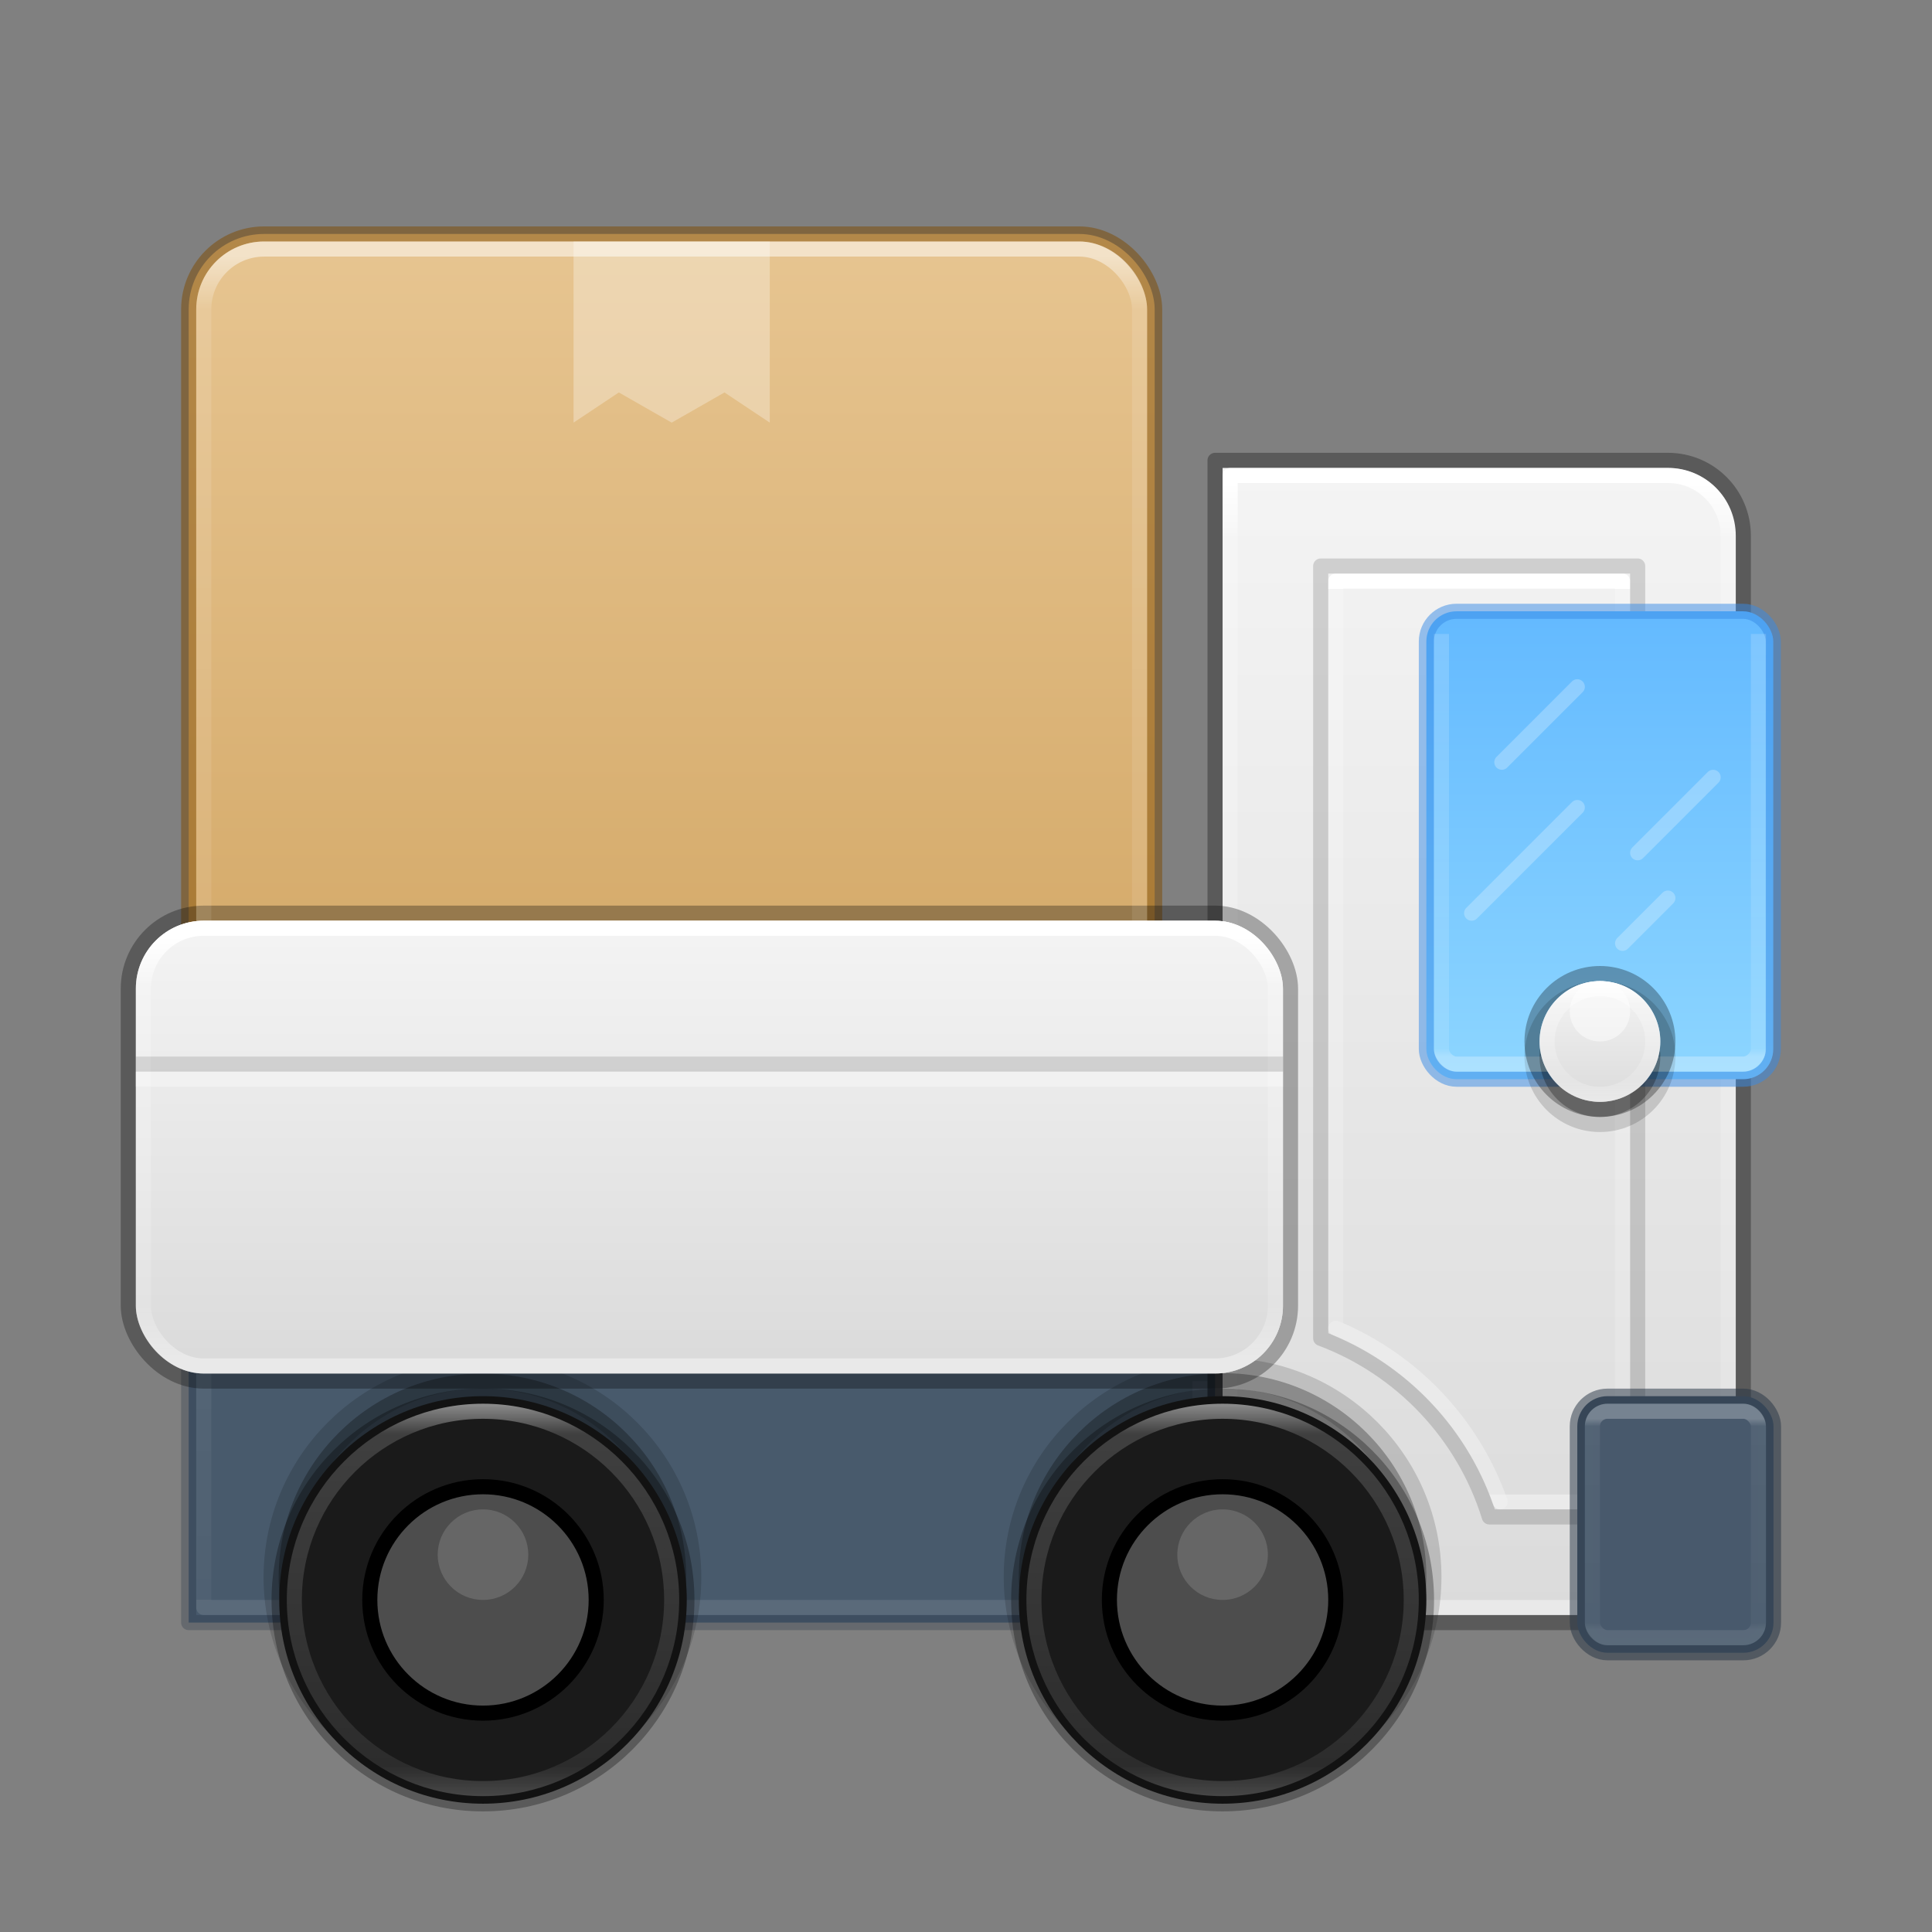 <?xml version="1.0" encoding="UTF-8" standalone="no"?>
<svg
   id="svg4434"
   height="128"
   width="128"
   version="1.1"
   xml:space="preserve"
   xmlns:xlink="http://www.w3.org/1999/xlink"
   xmlns="http://www.w3.org/2000/svg"
   xmlns:svg="http://www.w3.org/2000/svg"
   xmlns:rdf="http://www.w3.org/1999/02/22-rdf-syntax-ns#"
   xmlns:cc="http://creativecommons.org/ns#"
   xmlns:dc="http://purl.org/dc/elements/1.1/"><rect width="100%" height="100%" fill="#808080" stroke="none"/><defs
     id="defs4436"><linearGradient
       id="linearGradient145"><stop
         offset="0"
         style="stop-color:#ffffff;stop-opacity:1"
         id="stop142" /><stop
         offset="0.188"
         style="stop-color:#ffffff;stop-opacity:0.326;"
         id="stop143" /><stop
         offset="0.812"
         style="stop-color:#ffffff;stop-opacity:0.157"
         id="stop144" /><stop
         offset="1"
         style="stop-color:#ffffff;stop-opacity:0.392"
         id="stop145" /></linearGradient><linearGradient
       id="linearGradient137"><stop
         offset="0"
         style="stop-color:#ffffff;stop-opacity:1"
         id="stop130" /><stop
         offset="0"
         style="stop-color:#ffffff;stop-opacity:0.235"
         id="stop135" /><stop
         offset="1"
         style="stop-color:#ffffff;stop-opacity:0.157"
         id="stop136" /><stop
         offset="1"
         style="stop-color:#ffffff;stop-opacity:0.392"
         id="stop137" /></linearGradient><linearGradient
       id="linearGradient122"><stop
         offset="0"
         style="stop-color:#ffffff;stop-opacity:1"
         id="stop119" /><stop
         offset="0.036"
         style="stop-color:#ffffff;stop-opacity:0.235"
         id="stop120" /><stop
         offset="0.964"
         style="stop-color:#ffffff;stop-opacity:0.157"
         id="stop121" /><stop
         offset="1"
         style="stop-color:#ffffff;stop-opacity:0.392"
         id="stop122" /></linearGradient><linearGradient
       id="linearGradient113"><stop
         offset="0"
         style="stop-color:#ffffff;stop-opacity:0.392"
         id="stop113" /><stop
         offset="0.02"
         style="stop-color:#ffffff;stop-opacity:0.157"
         id="stop112" /><stop
         offset="0.982"
         style="stop-color:#ffffff;stop-opacity:0.235"
         id="stop109" /></linearGradient><linearGradient
       id="linearGradient102"><stop
         offset="0"
         style="stop-color:#ffffff;stop-opacity:1"
         id="stop99" /><stop
         offset="0.049"
         style="stop-color:#ffffff;stop-opacity:0.235"
         id="stop100" /><stop
         offset="0.952"
         style="stop-color:#ffffff;stop-opacity:0.157"
         id="stop101" /><stop
         offset="1"
         style="stop-color:#ffffff;stop-opacity:0.392"
         id="stop102" /></linearGradient><linearGradient
       id="linearGradient88"><stop
         offset="0"
         style="stop-color:#ffffff;stop-opacity:1"
         id="stop85" /><stop
         offset="0.123"
         style="stop-color:#ffffff;stop-opacity:0.235"
         id="stop86" /><stop
         offset="0.875"
         style="stop-color:#ffffff;stop-opacity:0.157"
         id="stop87" /><stop
         offset="1"
         style="stop-color:#ffffff;stop-opacity:0.392"
         id="stop88" /></linearGradient><linearGradient
       id="linearGradient73"><stop
         offset="0"
         style="stop-color:#ffffff;stop-opacity:1"
         id="stop70" /><stop
         offset="0.058"
         style="stop-color:#ffffff;stop-opacity:0.235"
         id="stop71" /><stop
         offset="0.927"
         style="stop-color:#ffffff;stop-opacity:0.157"
         id="stop72" /><stop
         offset="1"
         style="stop-color:#ffffff;stop-opacity:0.392"
         id="stop73" /></linearGradient><linearGradient
       id="linearGradient67"><stop
         offset="0"
         style="stop-color:#ffffff;stop-opacity:0.235"
         id="stop58" /><stop
         offset="1"
         style="stop-color:#ffffff;stop-opacity:0.157"
         id="stop61" /><stop
         offset="1"
         style="stop-color:#ffffff;stop-opacity:0.392"
         id="stop62" /></linearGradient><linearGradient
       id="linearGradient31"><stop
         offset="0"
         style="stop-color:#ffffff;stop-opacity:1"
         id="stop24" /><stop
         offset="0.077"
         style="stop-color:#ffffff;stop-opacity:0.326;"
         id="stop25" /><stop
         offset="0.923"
         style="stop-color:#ffffff;stop-opacity:0.157"
         id="stop26" /><stop
         offset="1"
         style="stop-color:#ffffff;stop-opacity:0.392"
         id="stop31" /></linearGradient><linearGradient
       id="linearGradient1"><stop
         style="stop-color:#e7c591;stop-opacity:1;"
         offset="0"
         id="stop1" /><stop
         style="stop-color:#cfa25e;stop-opacity:1;"
         offset="1"
         id="stop2" /></linearGradient><linearGradient
       id="linearGradient20"><stop
         style="stop-color:#64baff;stop-opacity:1;"
         offset="0"
         id="stop20" /><stop
         style="stop-color:#8cd5ff;stop-opacity:1;"
         offset="1"
         id="stop21" /></linearGradient><linearGradient
       id="linearGradient41"><stop
         style="stop-color:#ed5353;stop-opacity:1;"
         offset="0"
         id="stop41" /><stop
         style="stop-color:#c6262e;stop-opacity:1;"
         offset="1"
         id="stop42" /></linearGradient><linearGradient
       xlink:href="#linearGradient41"
       id="linearGradient42"
       x1="68"
       y1="25.842"
       x2="68"
       y2="118.5"
       gradientUnits="userSpaceOnUse" /><linearGradient
       id="linearGradient54-7"><stop
         style="stop-color:#f4f4f4;stop-opacity:1;"
         offset="0"
         id="stop55-5" /><stop
         style="stop-color:#dadada;stop-opacity:1;"
         offset="1"
         id="stop56-9" /></linearGradient><linearGradient
       id="linearGradient3600-9-51"><stop
         offset="0"
         style="stop-color:#f4f4f4;stop-opacity:1"
         id="stop3602-0-0" /><stop
         offset="1"
         style="stop-color:#dbdbdb;stop-opacity:1"
         id="stop3604-9-04" /></linearGradient><linearGradient
       xlink:href="#linearGradient1"
       id="linearGradient13"
       x1="36"
       y1="15"
       x2="36"
       y2="79"
       gradientUnits="userSpaceOnUse"
       gradientTransform="translate(0.5,0.5)" /><linearGradient
       xlink:href="#linearGradient31"
       id="linearGradient24"
       x1="32"
       y1="93"
       x2="32"
       y2="119"
       gradientUnits="userSpaceOnUse" /><linearGradient
       xlink:href="#linearGradient31"
       id="linearGradient46"
       gradientUnits="userSpaceOnUse"
       x1="32"
       y1="93"
       x2="32"
       y2="119"
       gradientTransform="translate(49)" /><linearGradient
       xlink:href="#linearGradient67"
       id="linearGradient51"
       x1="41"
       y1="92"
       x2="41"
       y2="106"
       gradientUnits="userSpaceOnUse" /><linearGradient
       xlink:href="#linearGradient73"
       id="linearGradient70"
       x1="46"
       y1="17"
       x2="46"
       y2="78"
       gradientUnits="userSpaceOnUse" /><linearGradient
       xlink:href="#linearGradient54-7"
       id="linearGradient80"
       x1="48"
       y1="61"
       x2="48"
       y2="91"
       gradientUnits="userSpaceOnUse" /><linearGradient
       xlink:href="#linearGradient88"
       id="linearGradient85"
       x1="48"
       y1="62"
       x2="48"
       y2="90"
       gradientUnits="userSpaceOnUse" /><linearGradient
       xlink:href="#linearGradient3600-9-51"
       id="linearGradient91"
       x1="95.75"
       y1="31"
       x2="95.75"
       y2="107"
       gradientUnits="userSpaceOnUse" /><linearGradient
       xlink:href="#linearGradient102"
       id="linearGradient99"
       x1="96"
       y1="32"
       x2="96"
       y2="106"
       gradientUnits="userSpaceOnUse" /><linearGradient
       xlink:href="#linearGradient20"
       id="linearGradient104"
       x1="106.5"
       y1="41"
       x2="106.5"
       y2="71"
       gradientUnits="userSpaceOnUse" /><linearGradient
       xlink:href="#linearGradient113"
       id="linearGradient108"
       x1="106"
       y1="70"
       x2="106"
       y2="42"
       gradientUnits="userSpaceOnUse" /><linearGradient
       xlink:href="#linearGradient122"
       id="linearGradient119"
       x1="111"
       y1="94"
       x2="111"
       y2="108"
       gradientUnits="userSpaceOnUse" /><linearGradient
       xlink:href="#linearGradient137"
       id="linearGradient130"
       x1="97.5"
       y1="39"
       x2="97.5"
       y2="99.002"
       gradientUnits="userSpaceOnUse" /><linearGradient
       xlink:href="#linearGradient3600-9-51"
       id="linearGradient140"
       x1="106"
       y1="65"
       x2="106"
       y2="73"
       gradientUnits="userSpaceOnUse" /><linearGradient
       xlink:href="#linearGradient145"
       id="linearGradient142"
       x1="106"
       y1="65"
       x2="106"
       y2="73"
       gradientUnits="userSpaceOnUse" /><linearGradient
       xlink:href="#linearGradient41"
       id="linearGradient147"
       gradientUnits="userSpaceOnUse"
       x1="68"
       y1="25.842"
       x2="68"
       y2="118.5" /><linearGradient
       xlink:href="#linearGradient41"
       id="linearGradient148"
       gradientUnits="userSpaceOnUse"
       x1="68"
       y1="25.842"
       x2="68"
       y2="118.5" /></defs><path
     id="path90"
     style="opacity:1;fill:url(#linearGradient91);stroke:none;stroke-linejoin:round;stroke-opacity:1"
     d="m 81,31 h 29.5 c 2.493,0 4.5,2.007 4.5,4.5 V 107 H 81 Z" /><path
     id="path122"
     style="opacity:1;fill:none;stroke:url(#linearGradient130);stroke-linejoin:round"
     d="m 88.5,38.5 h 19 v 61 H 99.387 C 97.552,94.288 93.574,90.107 88.5,87.998 Z" /><path
     id="path113"
     style="opacity:1;fill:none;stroke:#000000;stroke-linejoin:round;stroke-opacity:0.146"
     d="m 87.5,37.5 v 51.17 c 5.328,1.991 9.48,6.362 11.172,11.83 H 108.5 v -63 z" /><path
     id="path91"
     style="opacity:1;fill:none;fill-opacity:1;stroke:url(#linearGradient99);stroke-linejoin:round;stroke-opacity:1"
     d="m 81.5,31.5 h 29 c 2.217,0 4,1.783 4,4 v 71 h -33 z" /><rect
     style="opacity:1;fill:#485a6c;fill-opacity:1;stroke:#273445;stroke-linejoin:round;stroke-opacity:0.298"
     id="rect15"
     width="68"
     height="17"
     x="12.5"
     y="90.5"
     rx="0"
     ry="0" /><path
     style="opacity:0.25;fill:none;fill-opacity:1;stroke:url(#linearGradient51);stroke-width:1;stroke-linejoin:round;stroke-dasharray:none"
     d="m 13.5,91 v 15.5 h 66 v -15"
     id="path46" /><ellipse
     style="opacity:0.15;fill:#000000;fill-opacity:1;stroke:#000000;stroke-width:2;stroke-linejoin:round;stroke-dasharray:none;stroke-opacity:1"
     id="ellipse138"
     cx="81"
     cy="104.473"
     rx="13.5"
     ry="13.5" /><ellipse
     style="opacity:0.15;fill:#000000;fill-opacity:1;stroke:none;stroke-width:1.018;stroke-linejoin:round;stroke-opacity:1"
     id="ellipse137"
     cx="81"
     cy="104.473"
     rx="13.5"
     ry="13.5" /><ellipse
     style="opacity:0.15;fill:#000000;fill-opacity:1;stroke:#000000;stroke-width:2;stroke-linejoin:round;stroke-dasharray:none;stroke-opacity:1"
     id="ellipse138-2"
     cx="31.963"
     cy="104.5"
     rx="13.5"
     ry="13.5" /><ellipse
     style="opacity:0.15;fill:#000000;fill-opacity:1;stroke:none;stroke-width:1.018;stroke-linejoin:round;stroke-opacity:1"
     id="ellipse137-0"
     cx="31.963"
     cy="104.5"
     rx="13.5"
     ry="13.5" /><g
     id="g41"
     style="fill:url(#linearGradient147);fill-opacity:1;stroke:none" /><g
     id="g15"
     transform="matrix(2.7,0,0,0.556,137.2,94.891)"><g
       id="g14"
       transform="matrix(1.053,0,0,1.286,-1.263,-13.429)"
       style="opacity:0.4" /></g><g
     id="g41-9"
     style="fill:url(#linearGradient148);fill-opacity:1;stroke:none"
     transform="translate(138)" /><g
     id="g15-4"
     transform="matrix(2.7,0,0,0.556,275.2,94.891)"><g
       id="g14-7"
       transform="matrix(1.053,0,0,1.286,-1.263,-13.429)"
       style="opacity:0.4" /></g><g
     id="g41-6"
     style="fill:url(#linearGradient42);fill-opacity:1;stroke:none"
     transform="matrix(0.75,0,0,0.75,170,-0.495)" /><g
     id="g15-1"
     transform="matrix(2.025,0,0,0.417,272.9,70.673)"><g
       id="g14-8"
       transform="matrix(1.053,0,0,1.286,-1.263,-13.429)"
       style="opacity:0.4" /></g><g
     id="layer4-0"
     transform="matrix(0.905,0,0,0.905,-490.225,-649.076)" /><g
     id="layer4-0-7"
     transform="matrix(0.905,0,0,0.905,-490.225,-641.838)" /><g
     id="layer1-3"
     transform="matrix(0.905,0,0,0.905,6.482,26.981)" /><rect
     style="opacity:1;fill:url(#linearGradient13);stroke:#804b00;stroke-linejoin:round;stroke-opacity:0.498"
     id="rect5"
     width="64"
     height="64"
     x="12.5"
     y="15.5"
     rx="5"
     ry="5" /><path
     id="rect13"
     style="opacity:0.3;fill:#ffffff;stroke-linejoin:round;stroke-opacity:0.498"
     d="M 38,16 H 51 V 28 L 48,26 44.5,28 41,26 38,28 Z" /><rect
     style="opacity:1;fill:none;fill-opacity:1;stroke:#000000;stroke-linejoin:round;stroke-opacity:0.298"
     id="rect14"
     width="77"
     height="31"
     x="8.5"
     y="60.5"
     rx="5"
     ry="5" /><path
     id="rect16"
     style="opacity:1;fill:none;stroke:#000000;stroke-linejoin:round;stroke-opacity:0.298"
     d="m 110.5,30.5 c 2.77,0 5,2.23 5,5 v 72 h -35 v -77 z" /><g
     id="g34"><ellipse
       style="opacity:1;fill:#1a1a1a;fill-opacity:1;stroke:#000000;stroke-width:1.018;stroke-linejoin:round;stroke-opacity:0.298"
       id="path15"
       cx="32"
       cy="106"
       rx="13.5"
       ry="13.5" /><circle
       style="opacity:0.5;fill:#1a1a1a;fill-opacity:1;stroke:url(#linearGradient24);stroke-width:1;stroke-linejoin:round;stroke-dasharray:none;stroke-opacity:1"
       id="path16"
       cx="32"
       cy="106"
       r="12.5" /><circle
       style="opacity:1;fill:#4d4d4d;fill-opacity:1;stroke:#000000;stroke-width:1;stroke-linejoin:round;stroke-dasharray:none;stroke-opacity:1"
       id="path32"
       cx="32"
       cy="106"
       r="7.5" /><circle
       style="opacity:1;fill:#666666;fill-opacity:1;stroke:none;stroke-width:0.857;stroke-linejoin:round;stroke-dasharray:none;stroke-opacity:1"
       id="path33"
       cx="32"
       cy="103"
       r="3" /></g><ellipse
     style="fill:#1a1a1a;fill-opacity:1;stroke:#000000;stroke-width:1.018;stroke-linejoin:round;stroke-opacity:0.298"
     id="ellipse34"
     cx="81"
     cy="106"
     rx="13.5"
     ry="13.5" /><circle
     style="opacity:0.5;fill:#1a1a1a;fill-opacity:1;stroke:url(#linearGradient46);stroke-width:1;stroke-linejoin:round;stroke-dasharray:none;stroke-opacity:1"
     id="circle34"
     cx="81"
     cy="106"
     r="12.5" /><circle
     style="fill:#4d4d4d;fill-opacity:1;stroke:#000000;stroke-width:1;stroke-linejoin:round;stroke-dasharray:none;stroke-opacity:1"
     id="circle35"
     cx="81"
     cy="106"
     r="7.5" /><circle
     style="fill:#666666;fill-opacity:1;stroke:none;stroke-width:0.857;stroke-linejoin:round;stroke-dasharray:none;stroke-opacity:1"
     id="circle36"
     cx="81"
     cy="103"
     r="3" /><rect
     style="opacity:0.5;fill:none;fill-opacity:1;stroke:url(#linearGradient70);stroke-width:1;stroke-linejoin:round;stroke-dasharray:none;stroke-opacity:1"
     id="rect67"
     width="62"
     height="62"
     x="13.5"
     y="16.5"
     rx="4"
     ry="4" /><rect
     style="opacity:1;fill:url(#linearGradient80);stroke:none;stroke-width:1;stroke-linejoin:round;stroke-dasharray:none;stroke-opacity:1"
     id="rect73"
     width="76"
     height="30"
     x="9"
     y="61"
     rx="4.5"
     ry="4.5" /><rect
     style="opacity:1;fill:none;fill-opacity:1;stroke:url(#linearGradient85);stroke-width:1;stroke-linejoin:round;stroke-dasharray:none"
     id="rect80"
     width="75"
     height="29"
     x="9.5"
     y="61.5"
     rx="4"
     ry="4" /><path
     style="opacity:0.12;fill:none;fill-opacity:1;stroke:#000000;stroke-width:1;stroke-linejoin:round;stroke-dasharray:none;stroke-opacity:1"
     d="M 9,70.5 H 85"
     id="path88" /><path
     style="opacity:0.323;fill:none;fill-opacity:1;stroke:#ffffff;stroke-width:1;stroke-linejoin:round;stroke-dasharray:none;stroke-opacity:1"
     d="M 85,71.5 H 9"
     id="path89" /><rect
     style="opacity:1;fill:url(#linearGradient104);fill-opacity:1;stroke:#3689e6;stroke-width:1;stroke-linejoin:round;stroke-dasharray:none;stroke-opacity:0.502"
     id="rect102"
     width="22.984"
     height="31"
     x="94.5"
     y="40.5"
     rx="2"
     ry="2" /><circle
     style="opacity:0.15;fill:#000000;fill-opacity:1;stroke:#000000;stroke-width:2;stroke-linecap:round;stroke-linejoin:round;stroke-dasharray:none;stroke-opacity:1"
     id="circle146"
     cx="106"
     cy="70"
     r="4" /><path
     style="opacity:0.7;fill:none;fill-opacity:1;stroke:url(#linearGradient108);stroke-width:1;stroke-linejoin:round;stroke-dasharray:none;stroke-opacity:1"
     d="m 95.5,42 v 27.5 c 0,0.5 0.5,1 1,1 l 19,-0.002 C 116,70.5 116.5,70 116.5,69.5 V 42"
     id="path107" /><rect
     style="opacity:1;fill:#485a6c;fill-opacity:1;stroke:#273445;stroke-width:1;stroke-linejoin:round;stroke-dasharray:none;stroke-opacity:0.504"
     id="rect115"
     width="13"
     height="17"
     x="104.5"
     y="92.5"
     rx="2"
     ry="2" /><rect
     style="opacity:0.25;fill:#485a6c;fill-opacity:1;stroke:url(#linearGradient119);stroke-width:1;stroke-linejoin:round;stroke-dasharray:none;stroke-opacity:1"
     id="rect116"
     width="11"
     height="15"
     x="105.5"
     y="93.5"
     rx="1"
     ry="1" /><path
     id="path137"
     style="opacity:1;fill:none;stroke:#ffffff;stroke-linecap:round;stroke-linejoin:round;stroke-opacity:0.197"
     d="M 99.387,99.5 C 97.552,94.288 93.574,90.107 88.5,87.998" /><circle
     style="opacity:0.15;fill:#000000;fill-opacity:1;stroke:none;stroke-width:1;stroke-linecap:round;stroke-linejoin:round;stroke-dasharray:none;stroke-opacity:1"
     id="circle145"
     cx="106"
     cy="70"
     r="4" /><circle
     style="opacity:0.3;fill:none;fill-opacity:1;stroke:#000000;stroke-width:1;stroke-linecap:round;stroke-linejoin:round;stroke-dasharray:none;stroke-opacity:1"
     id="path138"
     cx="106"
     cy="69"
     r="4.5" /><circle
     style="opacity:1;fill:url(#linearGradient140);stroke:none;stroke-width:1;stroke-linecap:round;stroke-linejoin:round;stroke-dasharray:none;stroke-opacity:1"
     id="path139"
     cx="106"
     cy="69"
     r="4" /><circle
     style="opacity:1;fill:#ffffff;fill-opacity:0.496;stroke:none;stroke-width:1.338;stroke-linecap:round;stroke-linejoin:round;stroke-dasharray:none;stroke-opacity:1"
     id="path145"
     cx="106"
     cy="67"
     r="2" /><circle
     style="opacity:1;fill:none;fill-opacity:1;stroke:url(#linearGradient142);stroke-width:1;stroke-linecap:round;stroke-linejoin:round;stroke-dasharray:none"
     id="path140"
     cx="106"
     cy="69"
     r="3.5" /><path
     style="opacity:0.25;fill:#cfa25e;stroke:#ffffff;stroke-width:1;stroke-linecap:round;stroke-linejoin:round;stroke-dasharray:none;stroke-opacity:1"
     d="m 99.5,50.5 5,-5"
     id="path1" /><path
     style="opacity:0.25;fill:#cfa25e;stroke:#ffffff;stroke-width:1;stroke-linecap:round;stroke-linejoin:round;stroke-dasharray:none;stroke-opacity:1"
     d="m 104.5,53.5 -7,7"
     id="path2" /><path
     style="opacity:0.25;fill:#cfa25e;stroke:#ffffff;stroke-width:1;stroke-linecap:round;stroke-linejoin:round;stroke-dasharray:none;stroke-opacity:1"
     d="m 113.5,51.5 -5,5"
     id="path3" /><path
     style="opacity:0.25;fill:#cfa25e;stroke:#ffffff;stroke-width:1;stroke-linecap:round;stroke-linejoin:round;stroke-dasharray:none;stroke-opacity:1"
     d="m 110.5,59.5 -3,3"
     id="path4" /></svg>
